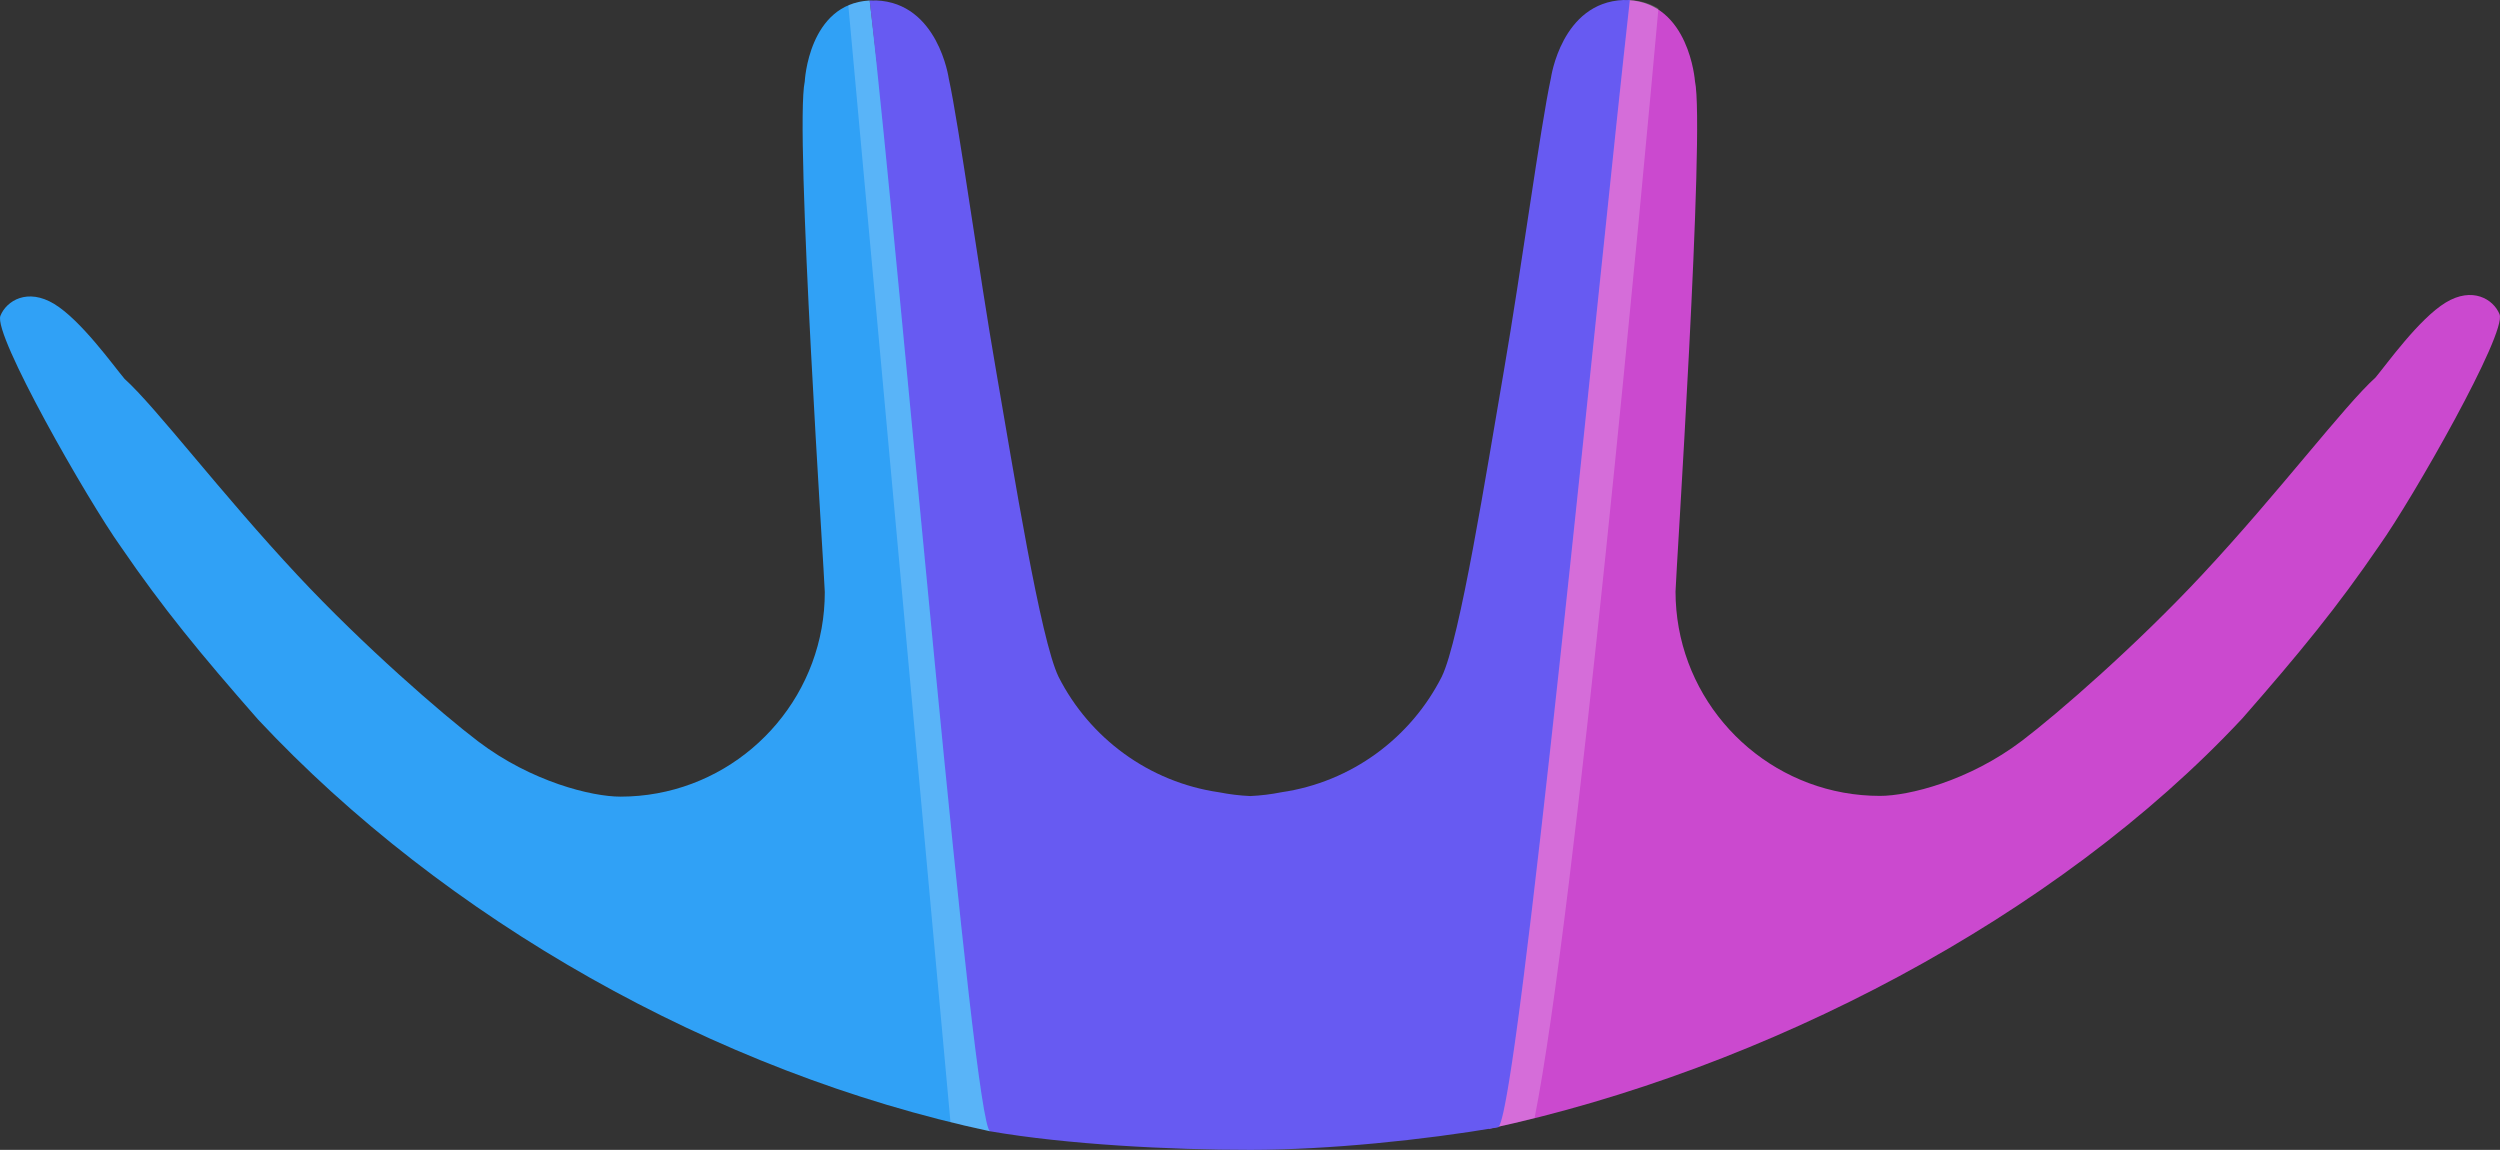 <svg version="1.1" id="图层_1" x="0px" y="0px" width="270.949px" height="124.622px" viewBox="0 0 270.949 124.622" enable-background="new 0 0 270.949 124.622" xml:space="preserve" xmlns="http://www.w3.org/2000/svg" xmlns:xlink="http://www.w3.org/1999/xlink" xmlns:xml="http://www.w3.org/XML/1998/namespace">
  <rect x="0" y="0" width="270.949" height="124.622" fill="#333333" stroke="none"/>
  <path fill="#CB49CF" d="M161.335,122.349c29.93-6.41,61.557-22.917,81.691-44.491c6.264-7.158,10.303-12.08,14.852-18.743
	c3.58-5.027,13.85-23.021,13.021-25.059c-0.665-1.637-2.943-3.026-5.836-1.265c-2.891,1.761-6.393,6.675-7.605,8.123
	c-3.399,3.067-10.41,12.393-18.762,21.348c-7.134,7.652-15.621,15.031-19.523,17.998c-5.77,4.388-12.313,5.996-15.409,5.998
	c-10.876,0.008-19.95-7.866-21.819-18.217c-0.229-1.274-0.35-2.588-0.352-3.928c0-1.271,3.229-50.208,2.105-55.335
	c0,0-0.616-8.438-7.256-8.771C173.084,29.896,164.042,73.84,161.335,122.349z" class="color c1"/>
  <path fill="#30A1F6" d="M107.307,122.608c-29.936-6.375-59.172-23.07-79.334-44.622C21.701,70.836,17.657,65.92,13.099,59.26
	C9.512,54.239-0.777,36.258,0.047,34.218c0.663-1.638,2.942-3.031,5.835-1.272c2.894,1.758,6.4,6.668,7.615,8.113
	c3.404,3.063,10.427,12.382,18.787,21.326c7.146,7.643,15.642,15.012,19.546,17.974c5.774,4.382,12.321,5.983,15.417,5.981
	c10.875-0.006,19.942-7.891,21.799-18.246c0.228-1.273,0.345-2.588,0.344-3.926c0-1.271-3.287-50.206-2.172-55.333
	c0,0,0.4-8.438,7.037-8.779C97.65,29.943,104.545,74.102,107.307,122.608z" class="color c2"/>
  <path fill="#675AF2" d="M94.257,0.056c3.396,29.887,11.212,122.233,13.051,122.552c8.254,1.432,19.558,2.02,28.221,2.014
	c8.443-0.006,18.771-1.068,26.827-2.441c2.052-0.348,10.938-92.282,14.296-122.172C176.621,0.006,176.589,0,176.555,0
	c-0.099,0-0.198,0.004-0.298,0.01c-0.1-0.006-0.199-0.01-0.299-0.009c-6.73,0.26-7.871,8.462-7.871,8.462
	c-1.135,5.243-3.209,20.784-5.104,31.76c-1.895,10.977-4.742,29.025-6.722,33.111c-3.349,6.621-9.767,11.422-17.39,12.531
	c-1.095,0.219-2.221,0.357-3.369,0.411c-1.148-0.051-2.273-0.19-3.369-0.407c-7.621-1.1-14.05-5.894-17.404-12.511
	c-1.982-4.083-4.851-22.128-6.76-33.102c-1.909-10.976-4.001-26.514-5.143-31.756c0,0-1.148-8.199-7.88-8.453
	c-0.1,0-0.199,0.004-0.298,0.01c-0.101-0.006-0.199-0.009-0.3-0.009C94.321,0.05,94.29,0.055,94.257,0.056z" class="color c3"/>
  <path opacity="0.2" fill="#FFFFFF" enable-background="new    " d="M94.322,0.648c-0.023-0.196-0.046-0.398-0.068-0.592
	c-0.878,0.045-1.64,0.239-2.312,0.529l11.07,121.029c1.43,0.352,2.861,0.688,4.296,0.994
	C105.479,122.292,97.752,31.131,94.322,0.648z" class="color c4"/>
  <path opacity="0.2" fill="#FFFFFF" enable-background="new    " d="M176.636,0.008c-3.307,29.423-11.969,118.968-14.194,122.089
	c1.288-0.287,2.581-0.599,3.873-0.921c4.408-22.121,11.733-101.542,13.425-120.242C178.895,0.415,177.875,0.07,176.636,0.008z" class="color c4"/>
</svg>